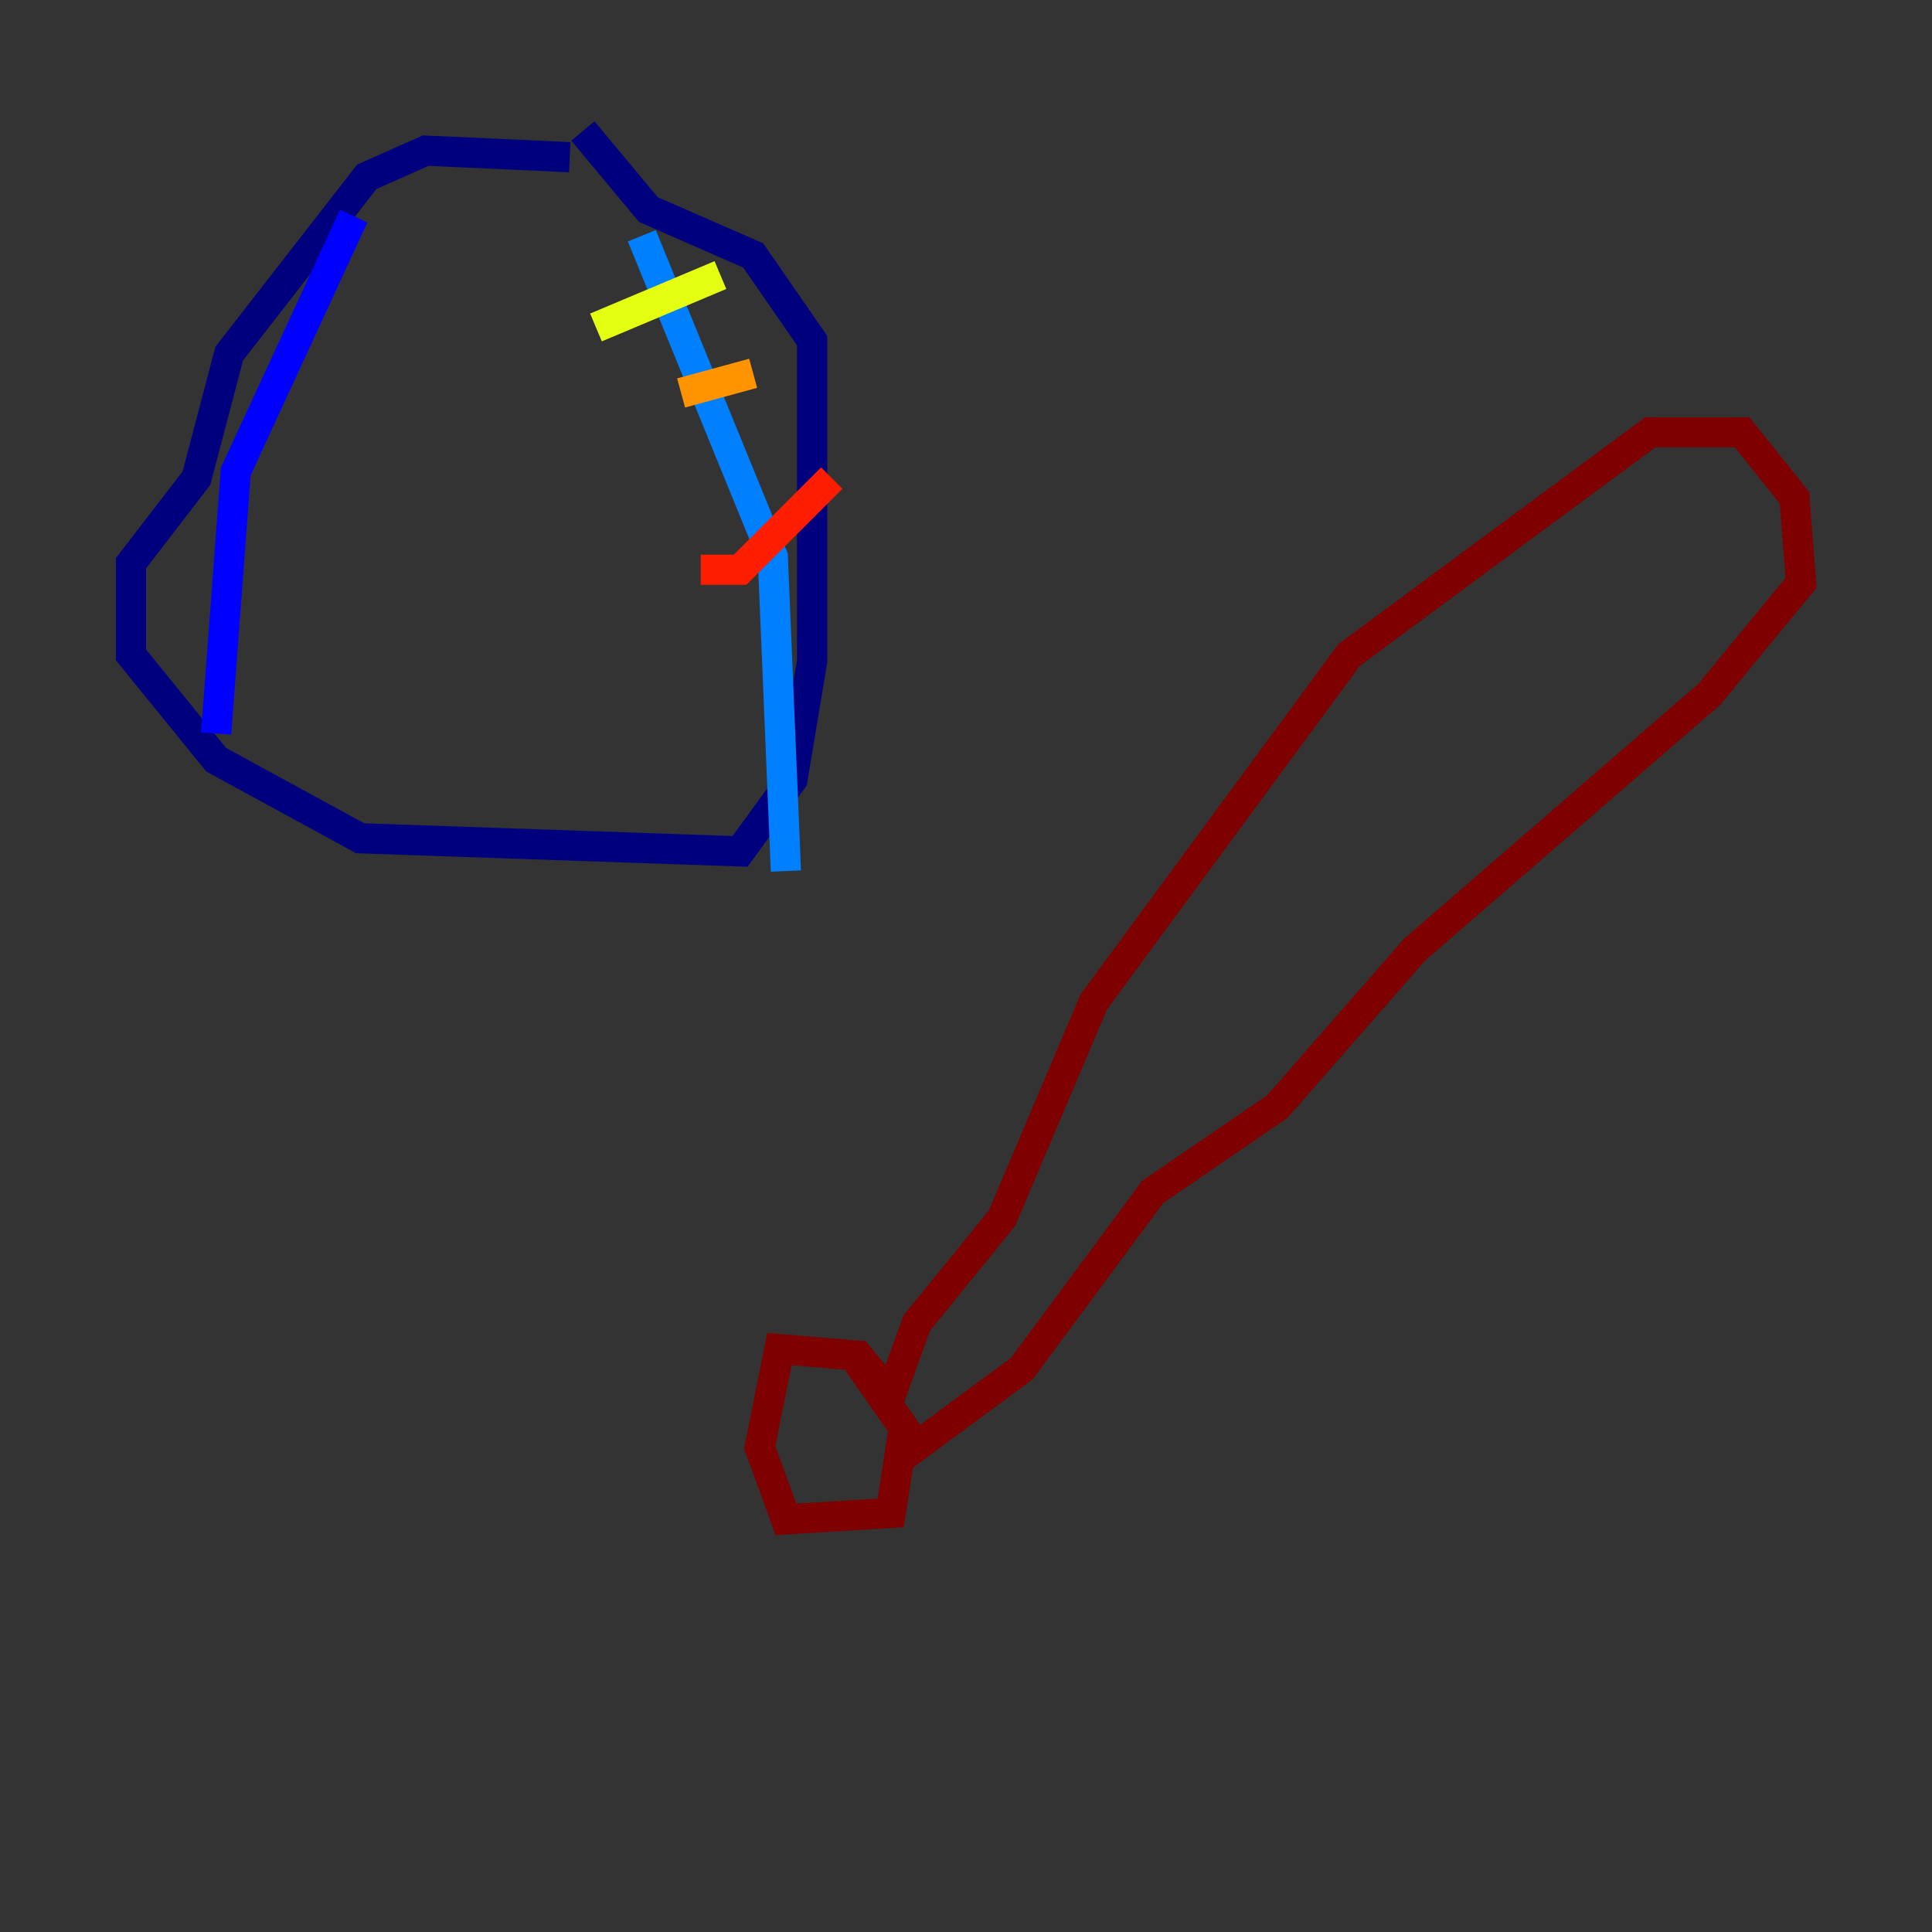 <?xml version="1.0" encoding="utf-8" ?>
<svg baseProfile="tiny" height="128" version="1.2" viewBox="0,0,128,128" width="128" xmlns="http://www.w3.org/2000/svg" xmlns:ev="http://www.w3.org/2001/xml-events" xmlns:xlink="http://www.w3.org/1999/xlink"><rect x="0" y="0" width="128" height="128" fill="#333333" stroke="none"/><defs /><polyline fill="none" points="37.749,10.414 28.203,9.98 24.298,11.715 15.186,23.43 13.017,31.675 8.678,37.315 8.678,43.39 14.319,50.332 23.864,55.539 49.031,56.407 52.502,51.634 53.803,43.824 53.803,22.563 49.898,16.922 42.956,13.885 38.617,8.678" stroke="#00007f" stroke-width="2" /><polyline fill="none" points="23.43,14.319 15.62,31.241 14.319,48.597" stroke="#0000ff" stroke-width="2" /><polyline fill="none" points="42.522,15.62 51.2,36.881 52.068,57.709" stroke="#0080ff" stroke-width="2" /><polyline fill="none" points="40.786,22.129 40.786,22.129" stroke="#15ffe1" stroke-width="2" /><polyline fill="none" points="39.485,21.261 39.485,21.261" stroke="#7cff79" stroke-width="2" /><polyline fill="none" points="39.485,21.695 47.729,18.224" stroke="#e4ff12" stroke-width="2" /><polyline fill="none" points="45.125,26.034 49.898,24.732" stroke="#ff9400" stroke-width="2" /><polyline fill="none" points="46.427,37.749 49.031,37.749 55.105,31.675" stroke="#ff1d00" stroke-width="2" /><polyline fill="none" points="59.444,96.759 67.688,90.685 76.366,78.969 84.61,73.329 93.722,62.915 113.248,45.993 119.322,38.617 118.888,32.976 115.417,28.637 109.342,28.637 89.383,43.39 72.461,66.386 66.386,80.705 60.746,87.647 59.01,92.42 56.841,89.817 51.634,89.383 50.332,95.891 52.068,100.664 59.01,100.231 59.878,94.59 56.841,90.251" stroke="#7f0000" stroke-width="2" /></svg>